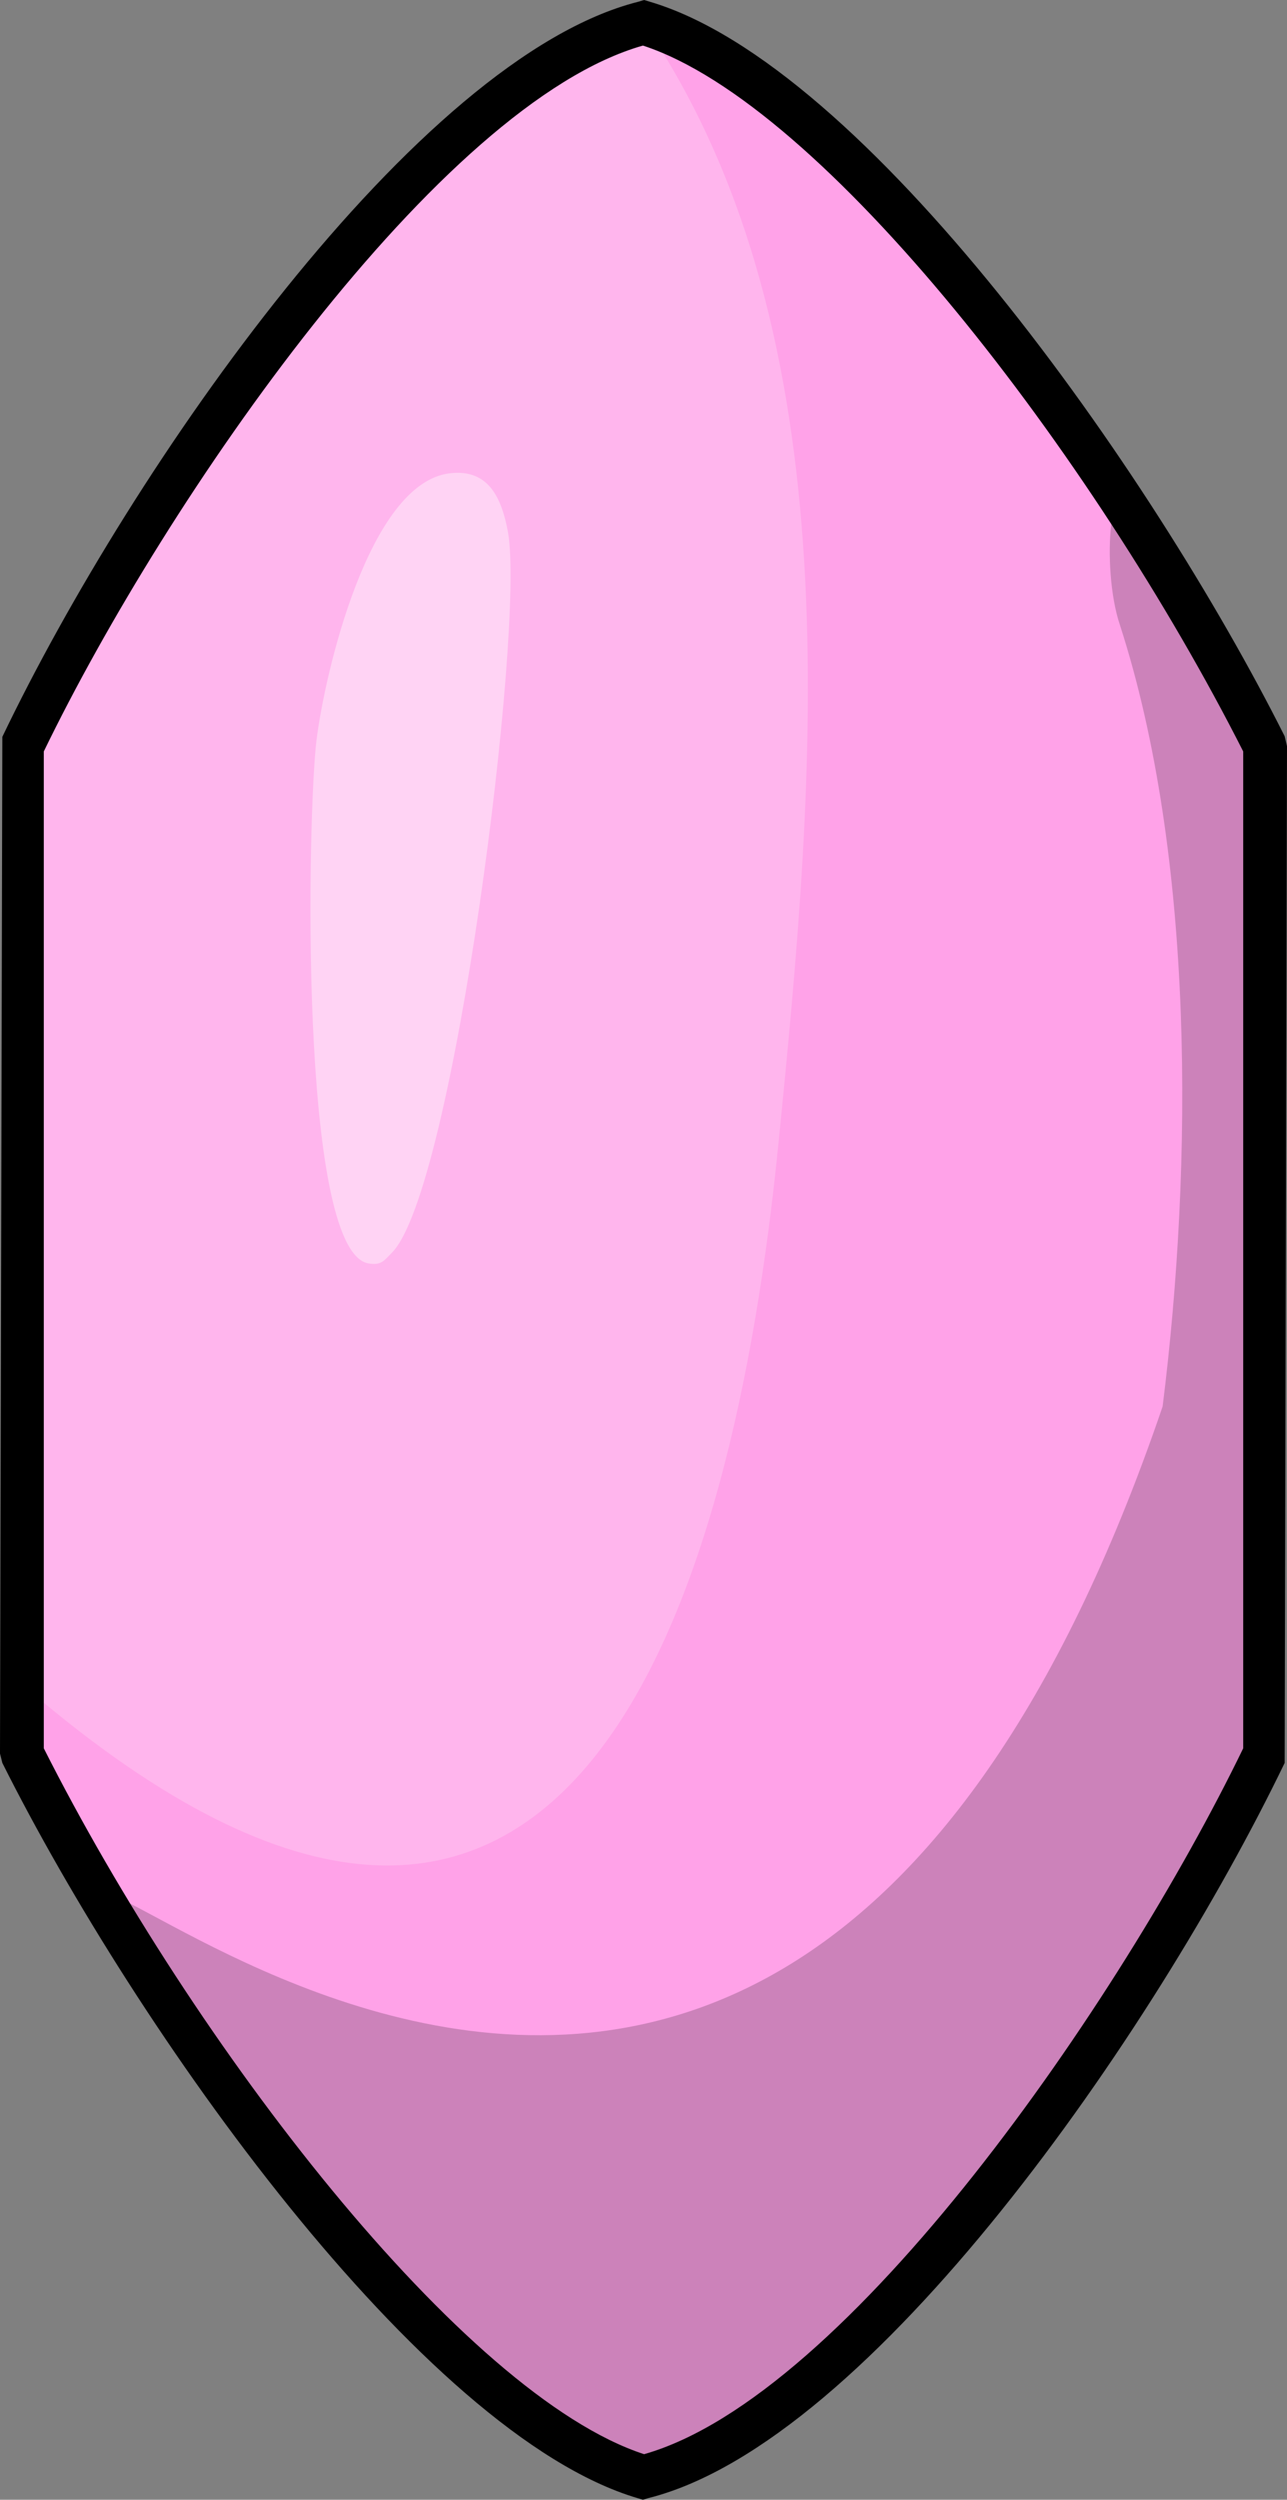 <?xml version="1.0" encoding="UTF-8"?><svg id="Layer_1" xmlns="http://www.w3.org/2000/svg" width="22.04" height="42.78" viewBox="0 0 22.04 42.78"><rect x="0" y="0" width="22.04" height="42.78" fill="#808080" stroke="none"/><defs><style>.cls-1,.cls-2{fill:#fff;}.cls-1,.cls-3{opacity:.2;}.cls-2{opacity:.4;}.cls-4{fill:#ffa2e8;}</style></defs><path class="cls-4" d="M11.12.39C7.51,1.31,2.67,8.23.48,12.77v17.23c2.38,4.73,7.22,11.37,10.64,12.38,3.61-.92,8.46-7.85,10.64-12.38V12.77C19.39,8.04,14.55,1.4,11.12.39Z"/><path class="cls-1" d="M.74,29.14c-.38-4.2-.29-16.09-.29-16.09C.45,13.04,4.67,3.56,11.02.39c3.63,5.32,2.94,12.9,2.31,19.19-.78,7.81-3.52,17.09-12.58,9.56Z"/><path class="cls-2" d="M7.7,8.1c.66-.08.89.41,1,1.01.29,1.65-.93,11.27-1.99,12.33-.14.14-.18.22-.41.18-1.19-.25-1.03-7.74-.88-8.95.14-1.13.89-4.4,2.28-4.57Z"/><path class="cls-3" d="M21.66,29.96c.46-5.37.05-11.97,0-17.19-.01-1.32-1.86-2.6-2.21-3.83-.42-1.24-.61.76-.27,1.76,1.28,3.96,1.25,9.22.73,13.37-7.17,21.01-21.76,3.69-17.38,9.67,3.11,4.25,6.82,8.65,8.49,8.65,1.97,0,8.56-7.04,10.64-12.43Z"/><path d="M11.01,42.78l-.1-.03C7.22,41.65,2.33,34.74.04,30.17L0,30.01.04,12.61C2.27,7.96,7.13.99,10.93.03l.1-.03.1.03c3.69,1.09,8.58,8.01,10.87,12.57l.04.17-.04,17.4c-2.24,4.64-7.09,11.62-10.89,12.58l-.1.03ZM.75,29.92c2.56,5.07,7.18,11.07,10.28,12.08,3.49-.99,8.15-7.73,10.26-12.08V12.86C18.72,7.79,14.11,1.79,11.01.78,7.52,1.77,2.86,8.51.75,12.86v17.06Z"/></svg>